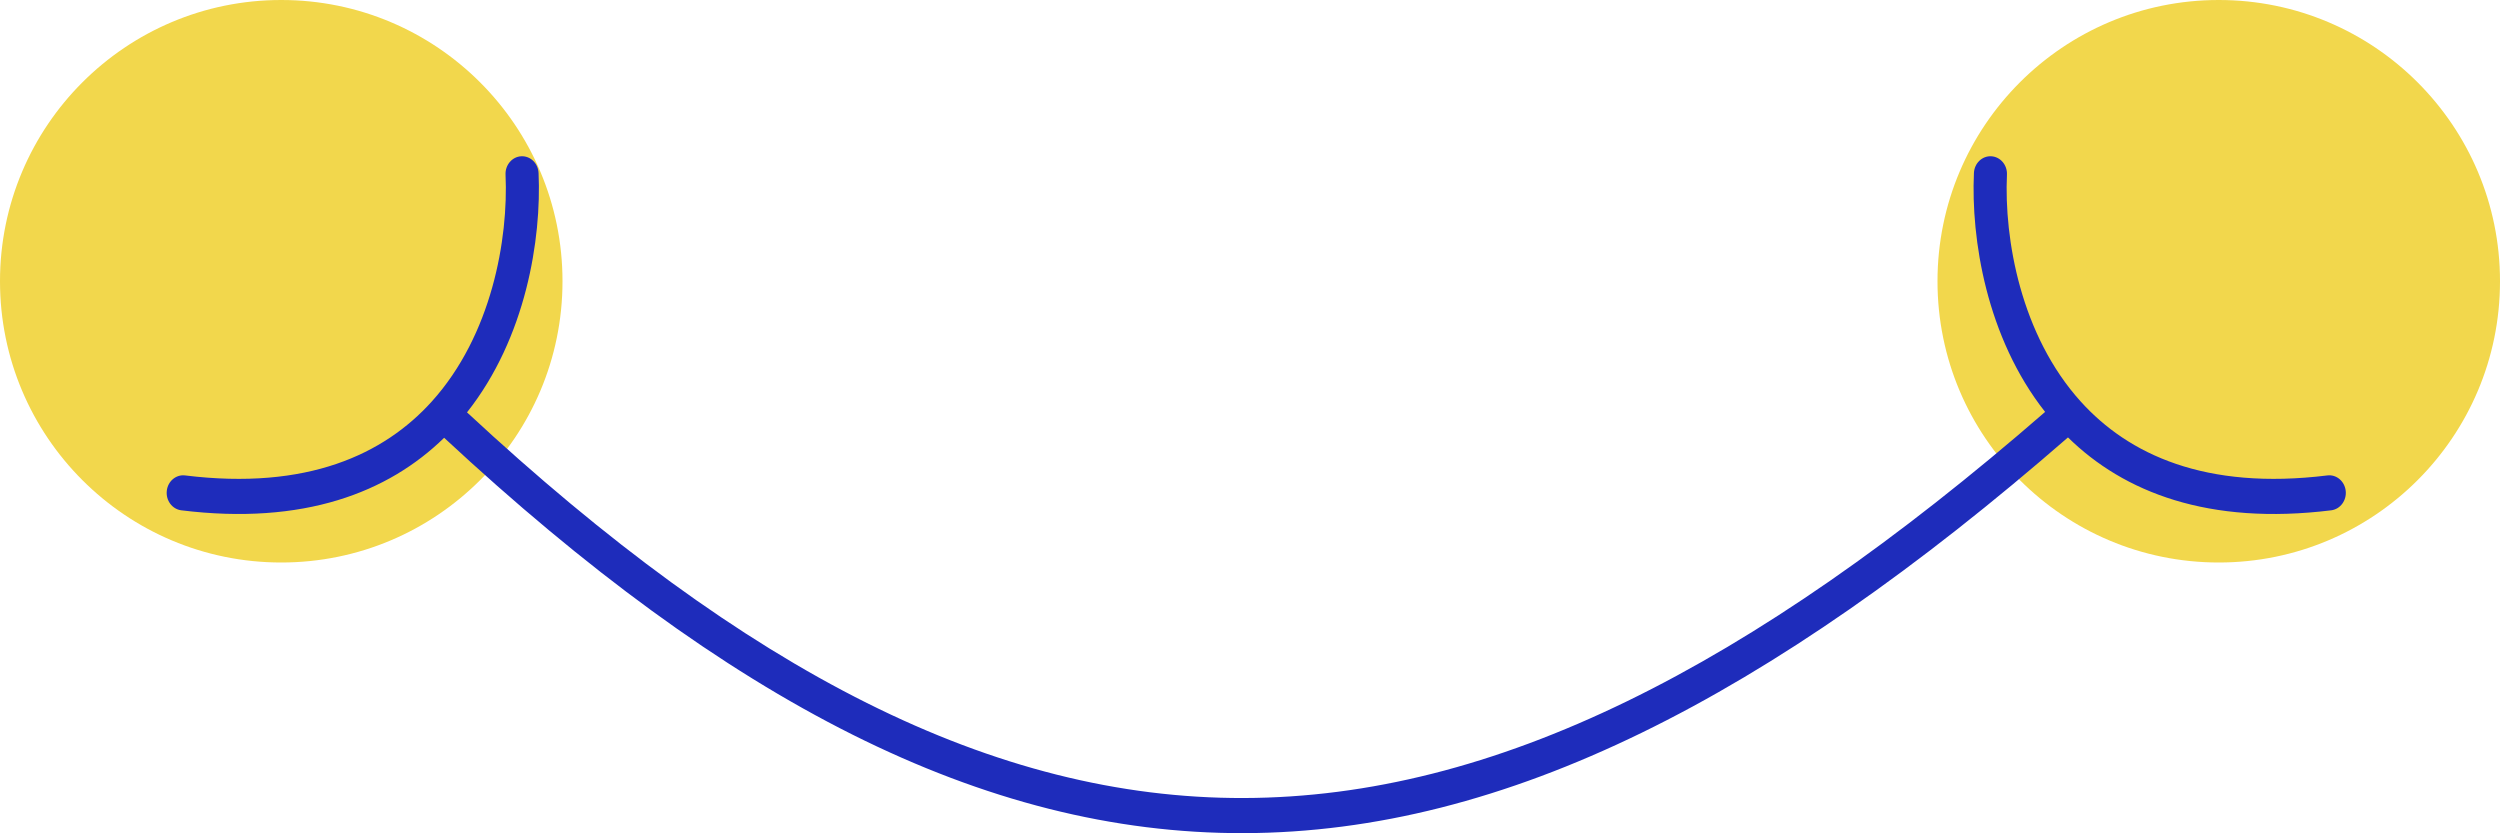 <svg width="240" height="80" viewBox="0 0 240 80" fill="none" xmlns="http://www.w3.org/2000/svg">
<path d="M213 54C227.912 54 240 41.912 240 27C240 12.088 227.912 0 213 0C198.088 0 186 12.088 186 27C186 41.912 198.088 54 213 54Z" fill="#F2D74C"/>
<path d="M27 54C41.912 54 54 41.912 54 27C54 12.088 41.912 0 27 0C12.088 0 0 12.088 0 27C0 41.912 12.088 54 27 54Z" fill="#F2D74C"/>
<path fill-rule="evenodd" clip-rule="evenodd" d="M50.04 15.002C50.915 14.957 51.659 15.675 51.702 16.605C51.99 22.935 50.506 32.42 44.833 39.587C71.711 64.556 95.46 76.677 119.405 76.61C143.368 76.542 167.896 64.269 196.331 39.544C190.687 32.382 189.209 22.922 189.497 16.605C189.539 15.675 190.283 14.957 191.158 15.002C192.034 15.047 192.709 15.838 192.667 16.767C192.386 22.933 193.981 32.17 199.761 38.56C204.324 43.604 211.687 47.091 223.428 45.641C224.299 45.533 225.086 46.196 225.188 47.12C225.289 48.045 224.665 48.882 223.795 48.99C212.03 50.443 203.911 47.271 198.526 41.992C169.778 67.029 144.494 79.911 119.414 79.982C94.335 80.052 69.832 67.315 42.638 42.027C37.252 47.285 29.142 50.44 17.404 48.99C16.533 48.882 15.909 48.045 16.011 47.12C16.112 46.196 16.9 45.533 17.77 45.641C29.511 47.091 36.874 43.604 41.437 38.56C47.217 32.17 48.812 22.933 48.532 16.767C48.489 15.838 49.165 15.047 50.04 15.002Z" fill="#1E2CBB"/>
</svg>
